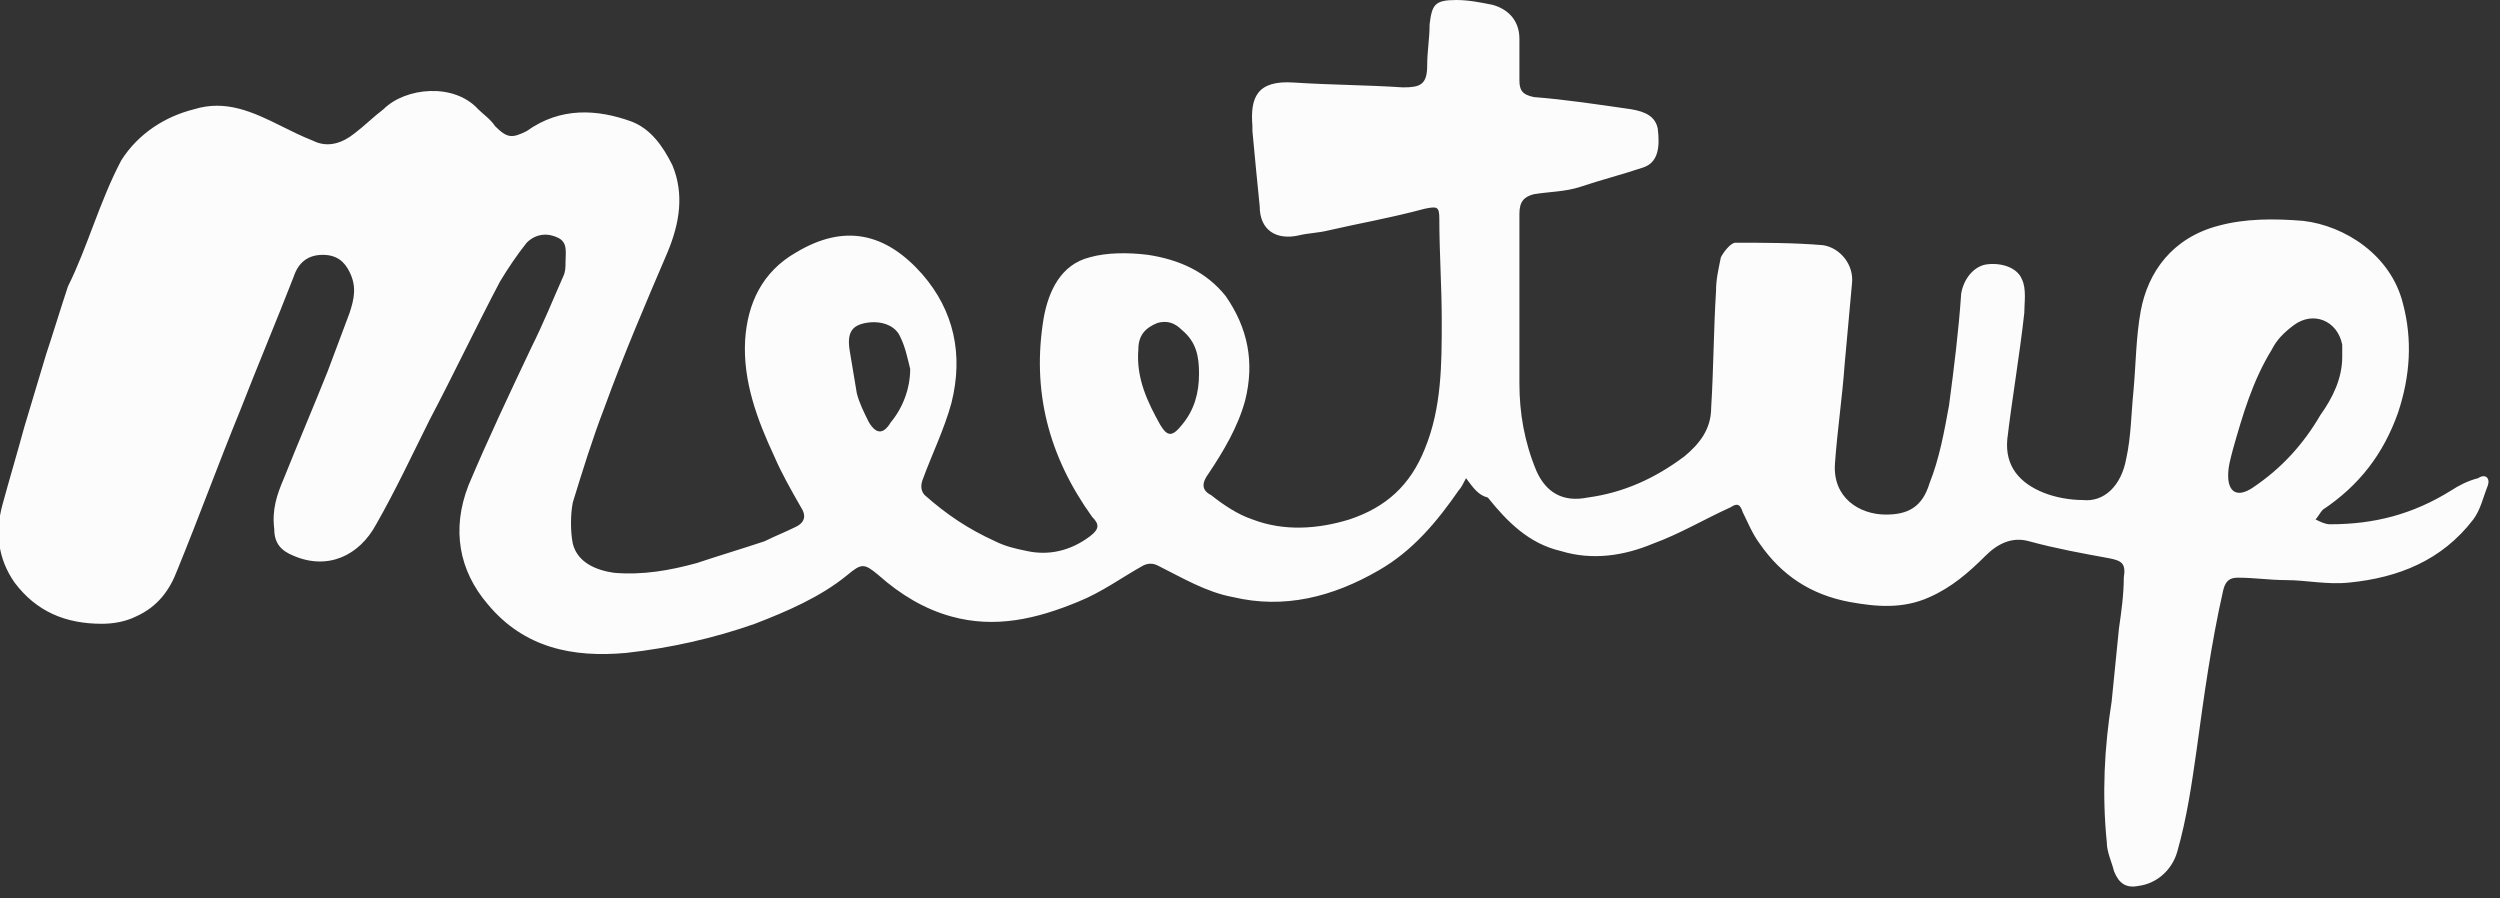 <?xml version="1.0" encoding="utf-8"?>
<!-- Generator: Adobe Illustrator 27.5.0, SVG Export Plug-In . SVG Version: 6.00 Build 0)  -->
<svg version="1.1" id="Calque_1" xmlns="http://www.w3.org/2000/svg" xmlns:xlink="http://www.w3.org/1999/xlink" x="0px" y="0px"
	 viewBox="0 0 103 37" style="enable-background:new 0 0 103 37;" xml:space="preserve">
<rect x="0" y="0" width="103" height="37" fill="#333333" stroke="none"/>
<style type="text/css">
	.st0{fill:#FCFCFC;}
</style>
<g id="Symbols">
	<g id="components_x2F_footer_x2F_desktop" transform="translate(-550, -402)">
		<g id="Group-3" transform="translate(85, 379)">
			<g id="meetup" transform="translate(465, 23)">
				<path id="Shape" class="st0" d="M60.4,19.7c-0.1,0.2-0.2,0.4-0.3,0.5c-0.9,1.3-1.9,2.5-3.3,3.3c-1.9,1.1-3.9,1.6-6,1.1
					c-1.1-0.2-2.1-0.8-3.1-1.3c-0.2-0.1-0.4-0.1-0.6,0c-0.9,0.5-1.7,1.1-2.7,1.5c-1.7,0.7-3.4,1.1-5.2,0.6c-1.1-0.3-2.1-0.9-3-1.7
					c-0.6-0.5-0.7-0.5-1.3,0c-1.1,0.9-2.5,1.5-3.8,2c-1.7,0.6-3.5,1-5.3,1.2c-2.2,0.2-4.2-0.2-5.7-2c-1.2-1.4-1.5-3.1-0.8-4.9
					c0.8-1.9,1.7-3.8,2.6-5.7c0.5-1,0.9-2,1.3-2.9c0.1-0.2,0.1-0.4,0.1-0.6c0-0.4,0.1-0.8-0.3-1c-0.4-0.2-0.9-0.2-1.3,0.2
					c-0.4,0.5-0.8,1.1-1.1,1.6c-1,1.9-1.9,3.8-2.9,5.7c-0.7,1.4-1.4,2.9-2.2,4.3c-0.7,1.3-2,1.9-3.4,1.3c-0.5-0.2-0.8-0.5-0.8-1.1
					c-0.1-0.8,0.1-1.4,0.4-2.1c0.6-1.5,1.2-2.9,1.8-4.4c0.3-0.8,0.6-1.6,0.9-2.4c0.2-0.6,0.3-1.1,0-1.7c-0.2-0.4-0.5-0.7-1.1-0.7
					c-0.6,0-1,0.3-1.2,0.9c-0.7,1.8-1.5,3.7-2.2,5.5c-0.9,2.2-1.7,4.4-2.6,6.6c-0.3,0.8-0.8,1.5-1.7,1.9c-0.4,0.2-0.9,0.3-1.4,0.3
					c-1.5,0-2.7-0.5-3.6-1.7c-0.7-1-0.8-2.1-0.5-3.2c0.3-1.1,0.6-2.1,0.9-3.2c0.3-1,0.6-2,0.9-3c0.3-0.9,0.6-1.9,0.9-2.8
					C3.6,10.2,4.1,8.3,5,6.6c0.7-1.1,1.8-1.8,3-2.1c1.3-0.4,2.4,0.1,3.6,0.7c0.4,0.2,0.8,0.4,1.3,0.6c0.6,0.3,1.2,0.1,1.7-0.3
					c0.4-0.3,0.8-0.7,1.2-1c0.9-0.9,2.9-1.1,3.9,0c0.2,0.2,0.5,0.4,0.7,0.7c0.5,0.5,0.7,0.5,1.3,0.2C23.1,4.4,24.6,4.5,26,5
					c0.8,0.3,1.3,1,1.7,1.8c0.5,1.2,0.3,2.4-0.2,3.6c-0.9,2.1-1.8,4.2-2.6,6.4c-0.5,1.3-0.9,2.6-1.3,3.9c-0.1,0.5-0.1,1.2,0,1.7
					c0.2,0.8,1,1.1,1.7,1.2c1.2,0.1,2.3-0.1,3.4-0.4c0.9-0.3,1.9-0.6,2.8-0.9c0.4-0.2,0.9-0.4,1.3-0.6c0.4-0.2,0.4-0.5,0.2-0.8
					c-0.4-0.7-0.8-1.4-1.1-2.1c-0.7-1.5-1.3-3.1-1.2-4.8c0.1-1.5,0.7-2.8,2.1-3.6c2-1.2,3.7-0.8,5.2,0.9c1.3,1.5,1.7,3.3,1.2,5.3
					c-0.3,1.1-0.8,2.1-1.2,3.2c-0.1,0.3,0,0.5,0.1,0.6c0.9,0.8,1.8,1.4,2.9,1.9c0.4,0.2,0.8,0.3,1.3,0.4c0.9,0.2,1.8,0,2.6-0.6
					c0.4-0.3,0.4-0.5,0.1-0.8c-1.8-2.5-2.5-5.2-2-8.2c0.2-1.1,0.7-2.2,1.9-2.5c0.7-0.2,1.6-0.2,2.4-0.1c1.3,0.2,2.4,0.7,3.2,1.7
					c0.9,1.3,1.2,2.7,0.8,4.3c-0.3,1.1-0.9,2.1-1.5,3c-0.3,0.4-0.3,0.7,0.1,0.9c0.5,0.4,1.1,0.8,1.7,1c1.3,0.5,2.7,0.4,4,0
					c1.5-0.5,2.5-1.4,3.1-2.9c0.7-1.7,0.7-3.5,0.7-5.3c0-1.4-0.1-2.8-0.1-4.2c0-0.5-0.1-0.5-0.6-0.4C57.2,9,56,9.2,54.7,9.5
					c-0.4,0.1-0.8,0.1-1.2,0.2c-0.9,0.2-1.6-0.2-1.6-1.2c-0.1-1-0.2-2-0.3-3.1c0-0.1,0-0.1,0-0.2c-0.1-1.2,0.2-1.9,1.7-1.8
					c1.5,0.1,3,0.1,4.5,0.2c0.7,0,1-0.1,1-0.9c0-0.6,0.1-1.1,0.1-1.7c0.1-0.8,0.2-1,1.1-1c0.5,0,1,0.1,1.5,0.2
					c0.7,0.2,1.1,0.7,1.1,1.4c0,0.6,0,1.2,0,1.7c0,0.4,0.1,0.6,0.6,0.7c1.3,0.1,2.6,0.3,4,0.5c0.6,0.1,1,0.3,1.1,0.8
					c0.1,0.8,0,1.4-0.6,1.6c-0.9,0.3-1.7,0.5-2.6,0.8c-0.6,0.2-1.3,0.2-1.9,0.3c-0.4,0.1-0.6,0.3-0.6,0.8c0,2.3,0,4.7,0,7
					c0,1.2,0.2,2.4,0.7,3.6c0.4,0.9,1.1,1.3,2.1,1.1c1.5-0.2,2.8-0.8,4-1.7c0.6-0.5,1.1-1.1,1.1-2c0.1-1.6,0.1-3.2,0.2-4.8
					c0-0.5,0.1-0.9,0.2-1.4c0.1-0.2,0.4-0.6,0.6-0.6c1.2,0,2.4,0,3.6,0.1c0.7,0.1,1.3,0.8,1.2,1.6c-0.1,1.1-0.2,2.2-0.3,3.3
					c-0.1,1.4-0.3,2.7-0.4,4.1c-0.1,1.4,1,2.1,2.1,2.1c0.9,0,1.5-0.3,1.8-1.3c0.4-1,0.6-2.1,0.8-3.2c0.2-1.5,0.4-3.1,0.5-4.6
					c0.1-0.6,0.5-1.1,1-1.2c0.6-0.1,1.3,0.1,1.5,0.6c0.2,0.4,0.1,1,0.1,1.4c-0.2,1.8-0.5,3.5-0.7,5.2c-0.1,1.1,0.5,1.8,1.5,2.2
					c0.5,0.2,1.1,0.3,1.6,0.3c0.9,0.1,1.6-0.6,1.8-1.7c0.2-0.9,0.2-1.8,0.3-2.8c0.1-1.1,0.1-2.2,0.3-3.3c0.3-1.6,1.3-3,3.2-3.5
					c1.1-0.3,2.3-0.3,3.5-0.2c1.7,0.2,3.6,1.4,4.1,3.4c0.4,1.5,0.3,3-0.2,4.5c-0.6,1.7-1.6,3-3.1,4c-0.1,0.1-0.2,0.3-0.3,0.4
					c0.2,0.1,0.4,0.2,0.6,0.2c1.8,0,3.4-0.4,5-1.4c0.3-0.2,0.7-0.4,1.1-0.5c0.3-0.2,0.5,0,0.4,0.3c-0.2,0.5-0.3,1-0.6,1.4
					c-1.3,1.7-3.1,2.4-5.1,2.6c-0.9,0.1-1.8-0.1-2.6-0.1c-0.7,0-1.3-0.1-2-0.1c-0.3,0-0.5,0.1-0.6,0.5c-0.5,2.2-0.8,4.4-1.1,6.6
					c-0.2,1.4-0.4,2.8-0.8,4.2c-0.2,0.7-0.8,1.3-1.6,1.4c-0.5,0.1-0.8-0.1-1-0.6c-0.1-0.4-0.3-0.8-0.3-1.2c-0.2-2-0.1-3.9,0.2-5.8
					c0.1-1,0.2-2,0.3-3c0.1-0.7,0.2-1.4,0.2-2.1c0.1-0.6-0.1-0.7-0.6-0.8c-1.1-0.2-2.2-0.4-3.3-0.7c-0.7-0.2-1.3,0.1-1.8,0.6
					c-0.7,0.7-1.4,1.3-2.3,1.7c-1.1,0.5-2.2,0.4-3.3,0.2c-1.6-0.3-2.8-1.1-3.7-2.4c-0.3-0.4-0.5-0.9-0.7-1.3
					c-0.1-0.3-0.2-0.4-0.5-0.2c-1.1,0.5-2.1,1.1-3.2,1.5c-1.2,0.5-2.5,0.7-3.8,0.3c-1.3-0.3-2.2-1.2-3-2.2
					C60.9,20.4,60.7,20.1,60.4,19.7z M96.5,14.7c0-0.2,0-0.3,0-0.5c-0.2-1-1.2-1.4-2-0.8c-0.4,0.3-0.7,0.6-0.9,1
					c-0.8,1.3-1.2,2.7-1.6,4.1c-0.1,0.4-0.2,0.7-0.2,1.1c0,0.7,0.4,0.9,1,0.5c1.2-0.8,2.1-1.8,2.8-3C96.1,16.4,96.5,15.6,96.5,14.7z
					 M49.4,15.4c0-0.7-0.1-1.3-0.7-1.8c-0.3-0.3-0.6-0.4-1-0.3c-0.5,0.2-0.8,0.5-0.8,1.1c-0.1,1.2,0.4,2.2,0.9,3.1
					c0.3,0.5,0.5,0.5,0.9,0C49.2,16.9,49.4,16.2,49.4,15.4z M37.5,15.2c-0.1-0.4-0.2-0.9-0.4-1.3c-0.2-0.5-0.8-0.7-1.4-0.6
					c-0.6,0.1-0.8,0.4-0.7,1.1c0.1,0.6,0.2,1.2,0.3,1.8c0.1,0.4,0.3,0.8,0.5,1.2c0.3,0.5,0.6,0.5,0.9,0C37.2,16.8,37.5,16,37.5,15.2
					z"/>
			</g>
		</g>
	</g>
</g>
</svg>
